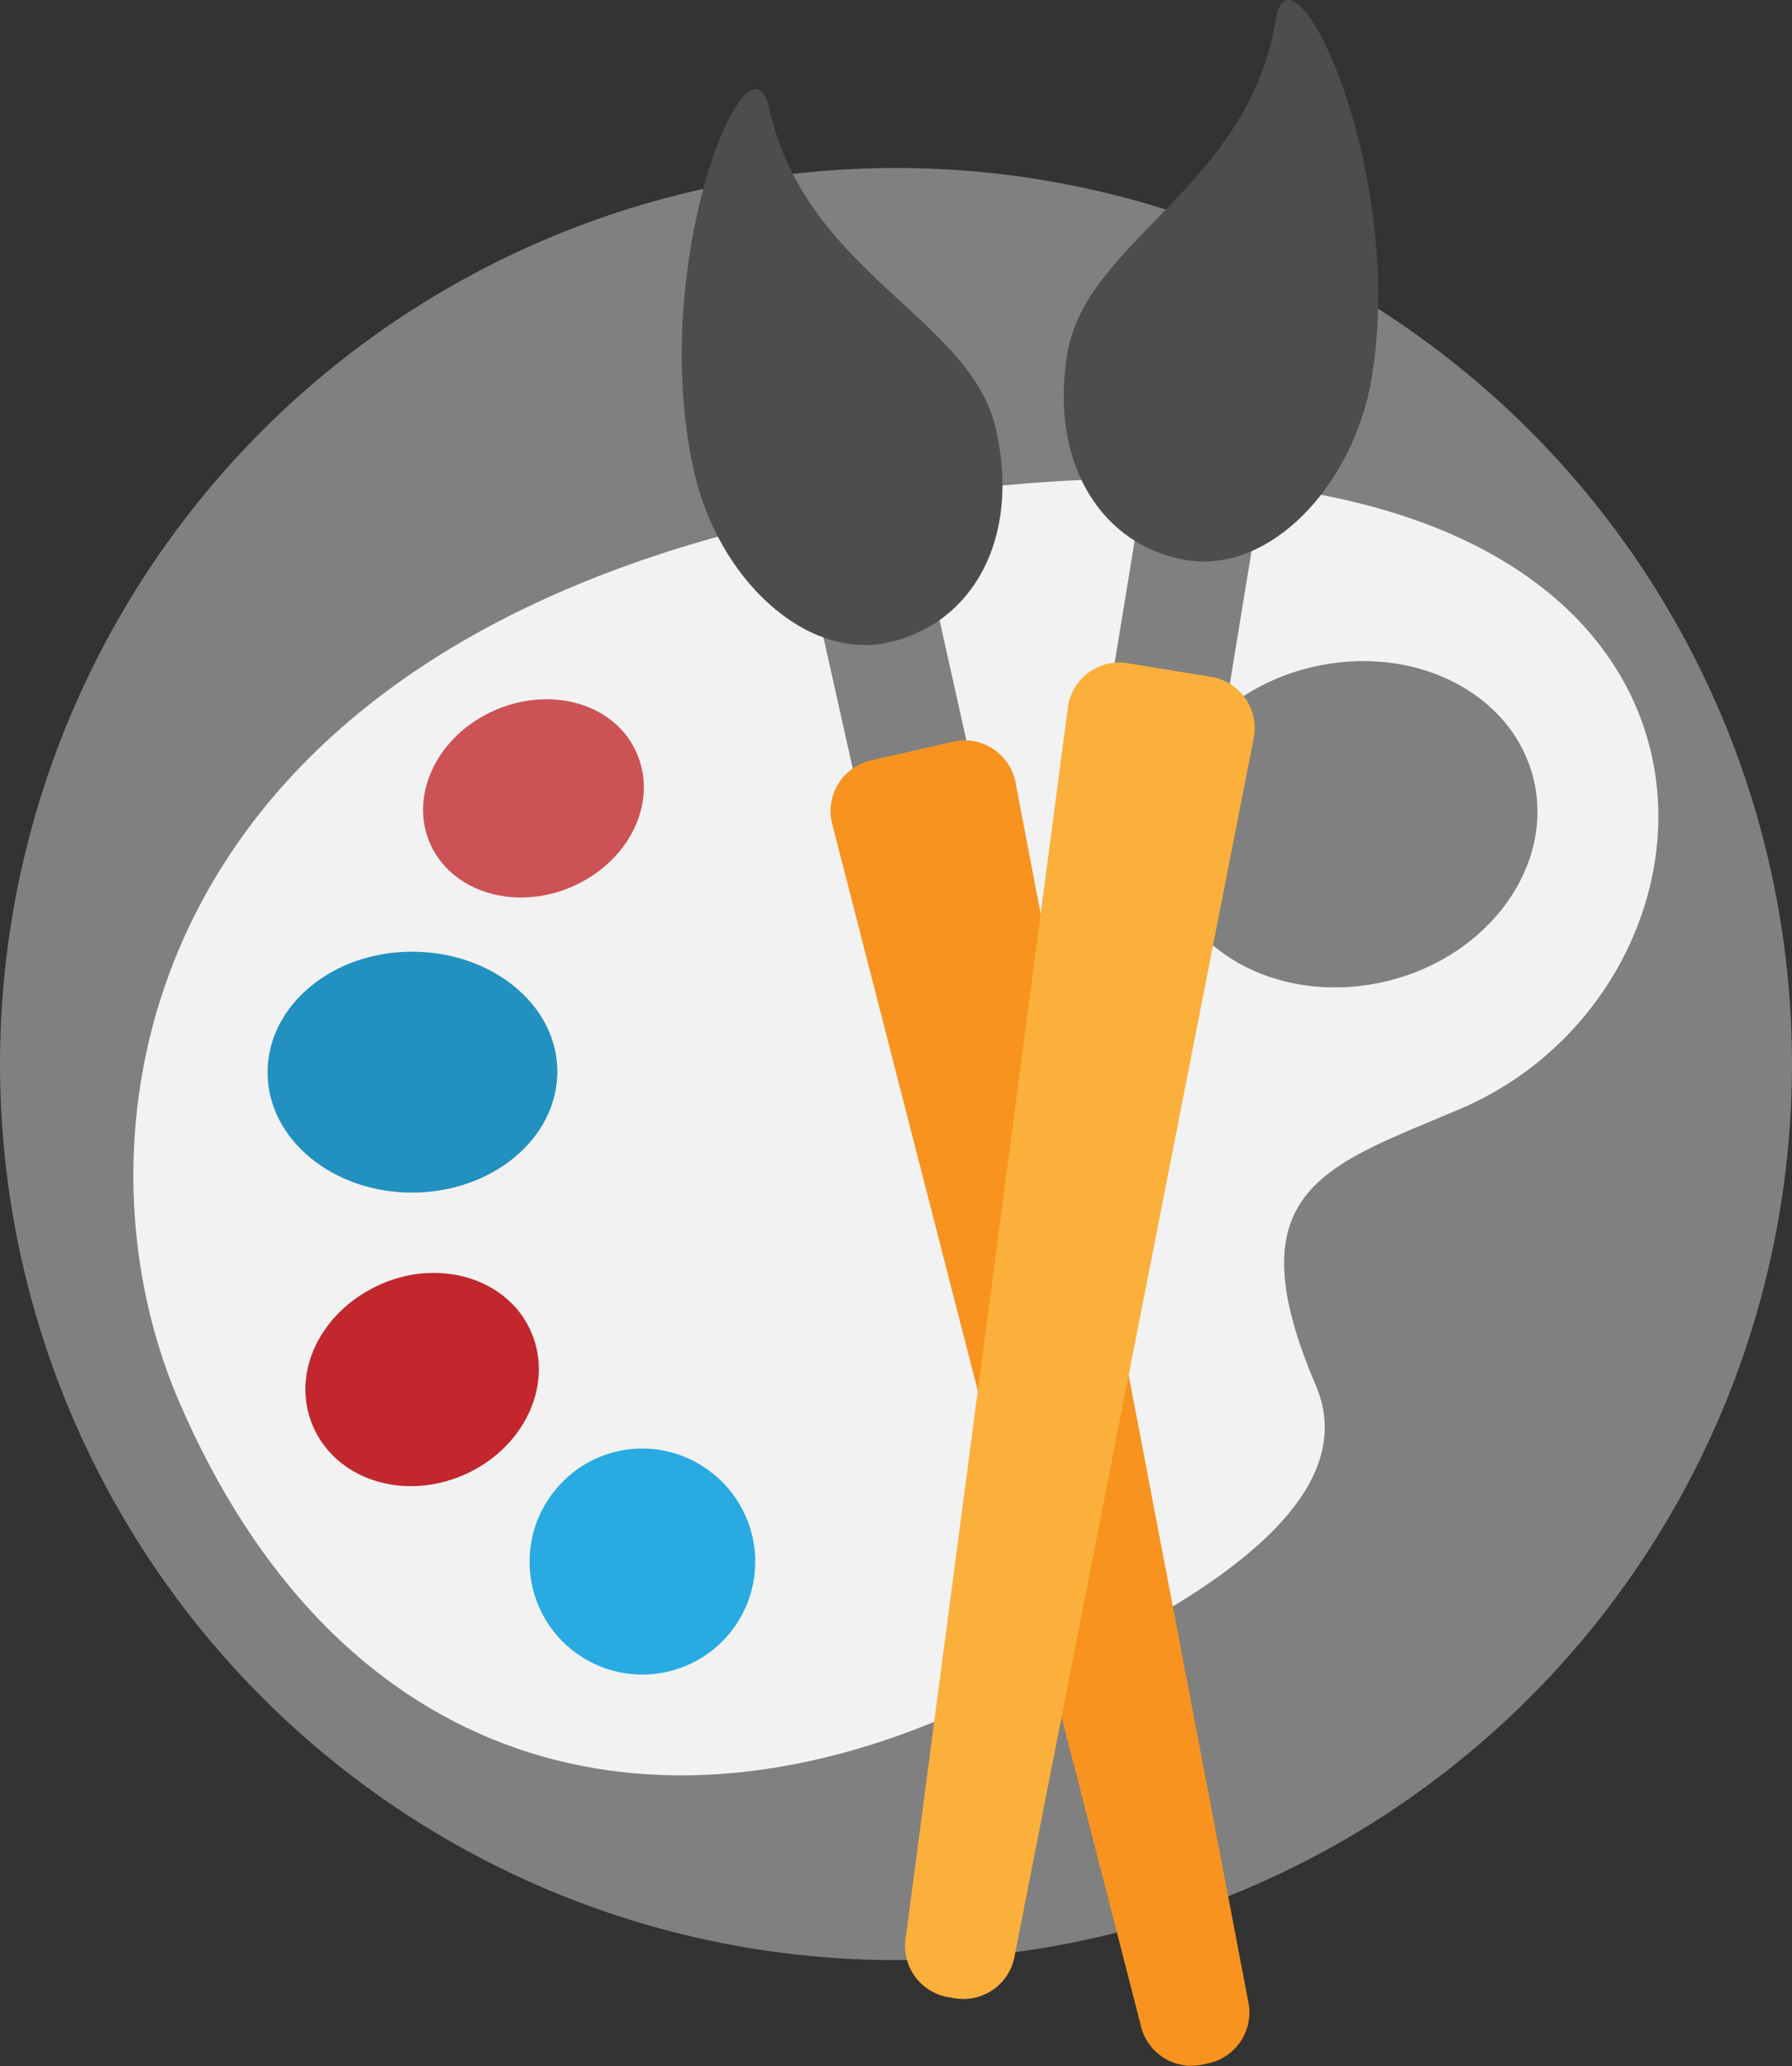 <svg xmlns="http://www.w3.org/2000/svg" viewBox="0 0 145 167.17"><rect x="0" y="0" width="145" height="167.17" fill="#333333" stroke="none"/><defs><style>.cls-1{fill:gray;}.cls-2{fill:#f2f2f2;}.cls-3{fill:#29abe2;}.cls-4{fill:#c1272d;}.cls-5{fill:#2391bf;}.cls-6{fill:#cc5256;}.cls-7{fill:#4d4d4d;}.cls-8{fill:#f7931e;}.cls-9{fill:#fbb03b;}</style></defs><title>Asset 7</title><g id="Layer_2" data-name="Layer 2"><g id="objects"><circle class="cls-1" cx="72.5" cy="86.09" r="72.5"/><path class="cls-2" d="M73.63,40.19c-62.13,9.13-69,50.31-59.18,73.12,12.51,29.17,37,36.38,62.17,25.57,12.32-5.28,34.92-15,29.84-26.81-6.85-16,1.08-17.8,11.78-22.39C144,78.62,144.7,29.75,73.63,40.19ZM124.08,63c1.72,7-3.57,14.35-11.8,16.37s-16.32-2-18-9.06S97.81,56,106.05,54,122.36,56,124.08,63Z"/><path class="cls-3" d="M57.75,119.28A9.13,9.13,0,1,1,45,120.47,9.06,9.06,0,0,1,57.75,119.28Z"/><path class="cls-4" d="M43,107.82c1.83,4.28-.64,9.44-5.53,11.54s-10.32.33-12.16-4S26,106,30.87,103.88,41.21,103.55,43,107.82Z"/><path class="cls-5" d="M45.1,86.68c0,5.39-5.2,9.77-11.68,9.81s-11.75-4.31-11.77-9.7S26.85,77,33.33,77,45.08,81.3,45.1,86.68Z"/><path class="cls-6" d="M51.55,61c1.7,4-.68,8.77-5.31,10.76s-9.76.39-11.46-3.56.68-8.77,5.32-10.76S49.86,57,51.55,61Z"/><rect class="cls-1" x="67.85" y="48.32" width="9.47" height="16.3" transform="translate(-10.57 17.19) rotate(-12.59)"/><path class="cls-7" d="M80.6,34.77c2,8.94-2,15.72-8.7,17.21S58.09,46.83,56.14,38.07c-3.77-16.83,4.47-36.6,6.1-29.3C65.24,22.19,78.57,25.67,80.6,34.77Z"/><path class="cls-8" d="M101,161.93a4.21,4.21,0,0,1-3.18,5l-.52.11a4.2,4.2,0,0,1-5-3.19l-25-97.33a4.21,4.21,0,0,1,3.19-5L77.15,60a4.2,4.2,0,0,1,5,3.19Z"/><rect class="cls-1" x="87.46" y="45.11" width="16.3" height="9.47" transform="translate(30.97 136.14) rotate(-80.7)"/><path class="cls-7" d="M86.36,28.63C84.87,37.68,89.3,44.21,96,45.32S109.52,39.38,111,30.53c2.79-17-6.56-36.29-7.78-28.91C101,15.19,87.86,19.43,86.36,28.63Z"/><path class="cls-9" d="M73.29,156.76a4.2,4.2,0,0,0,3.47,4.83l.52.09a4.21,4.21,0,0,0,4.83-3.48l19.36-98.61A4.21,4.21,0,0,0,98,54.76l-6.75-1.1a4.2,4.2,0,0,0-4.83,3.47Z"/></g></g></svg>
